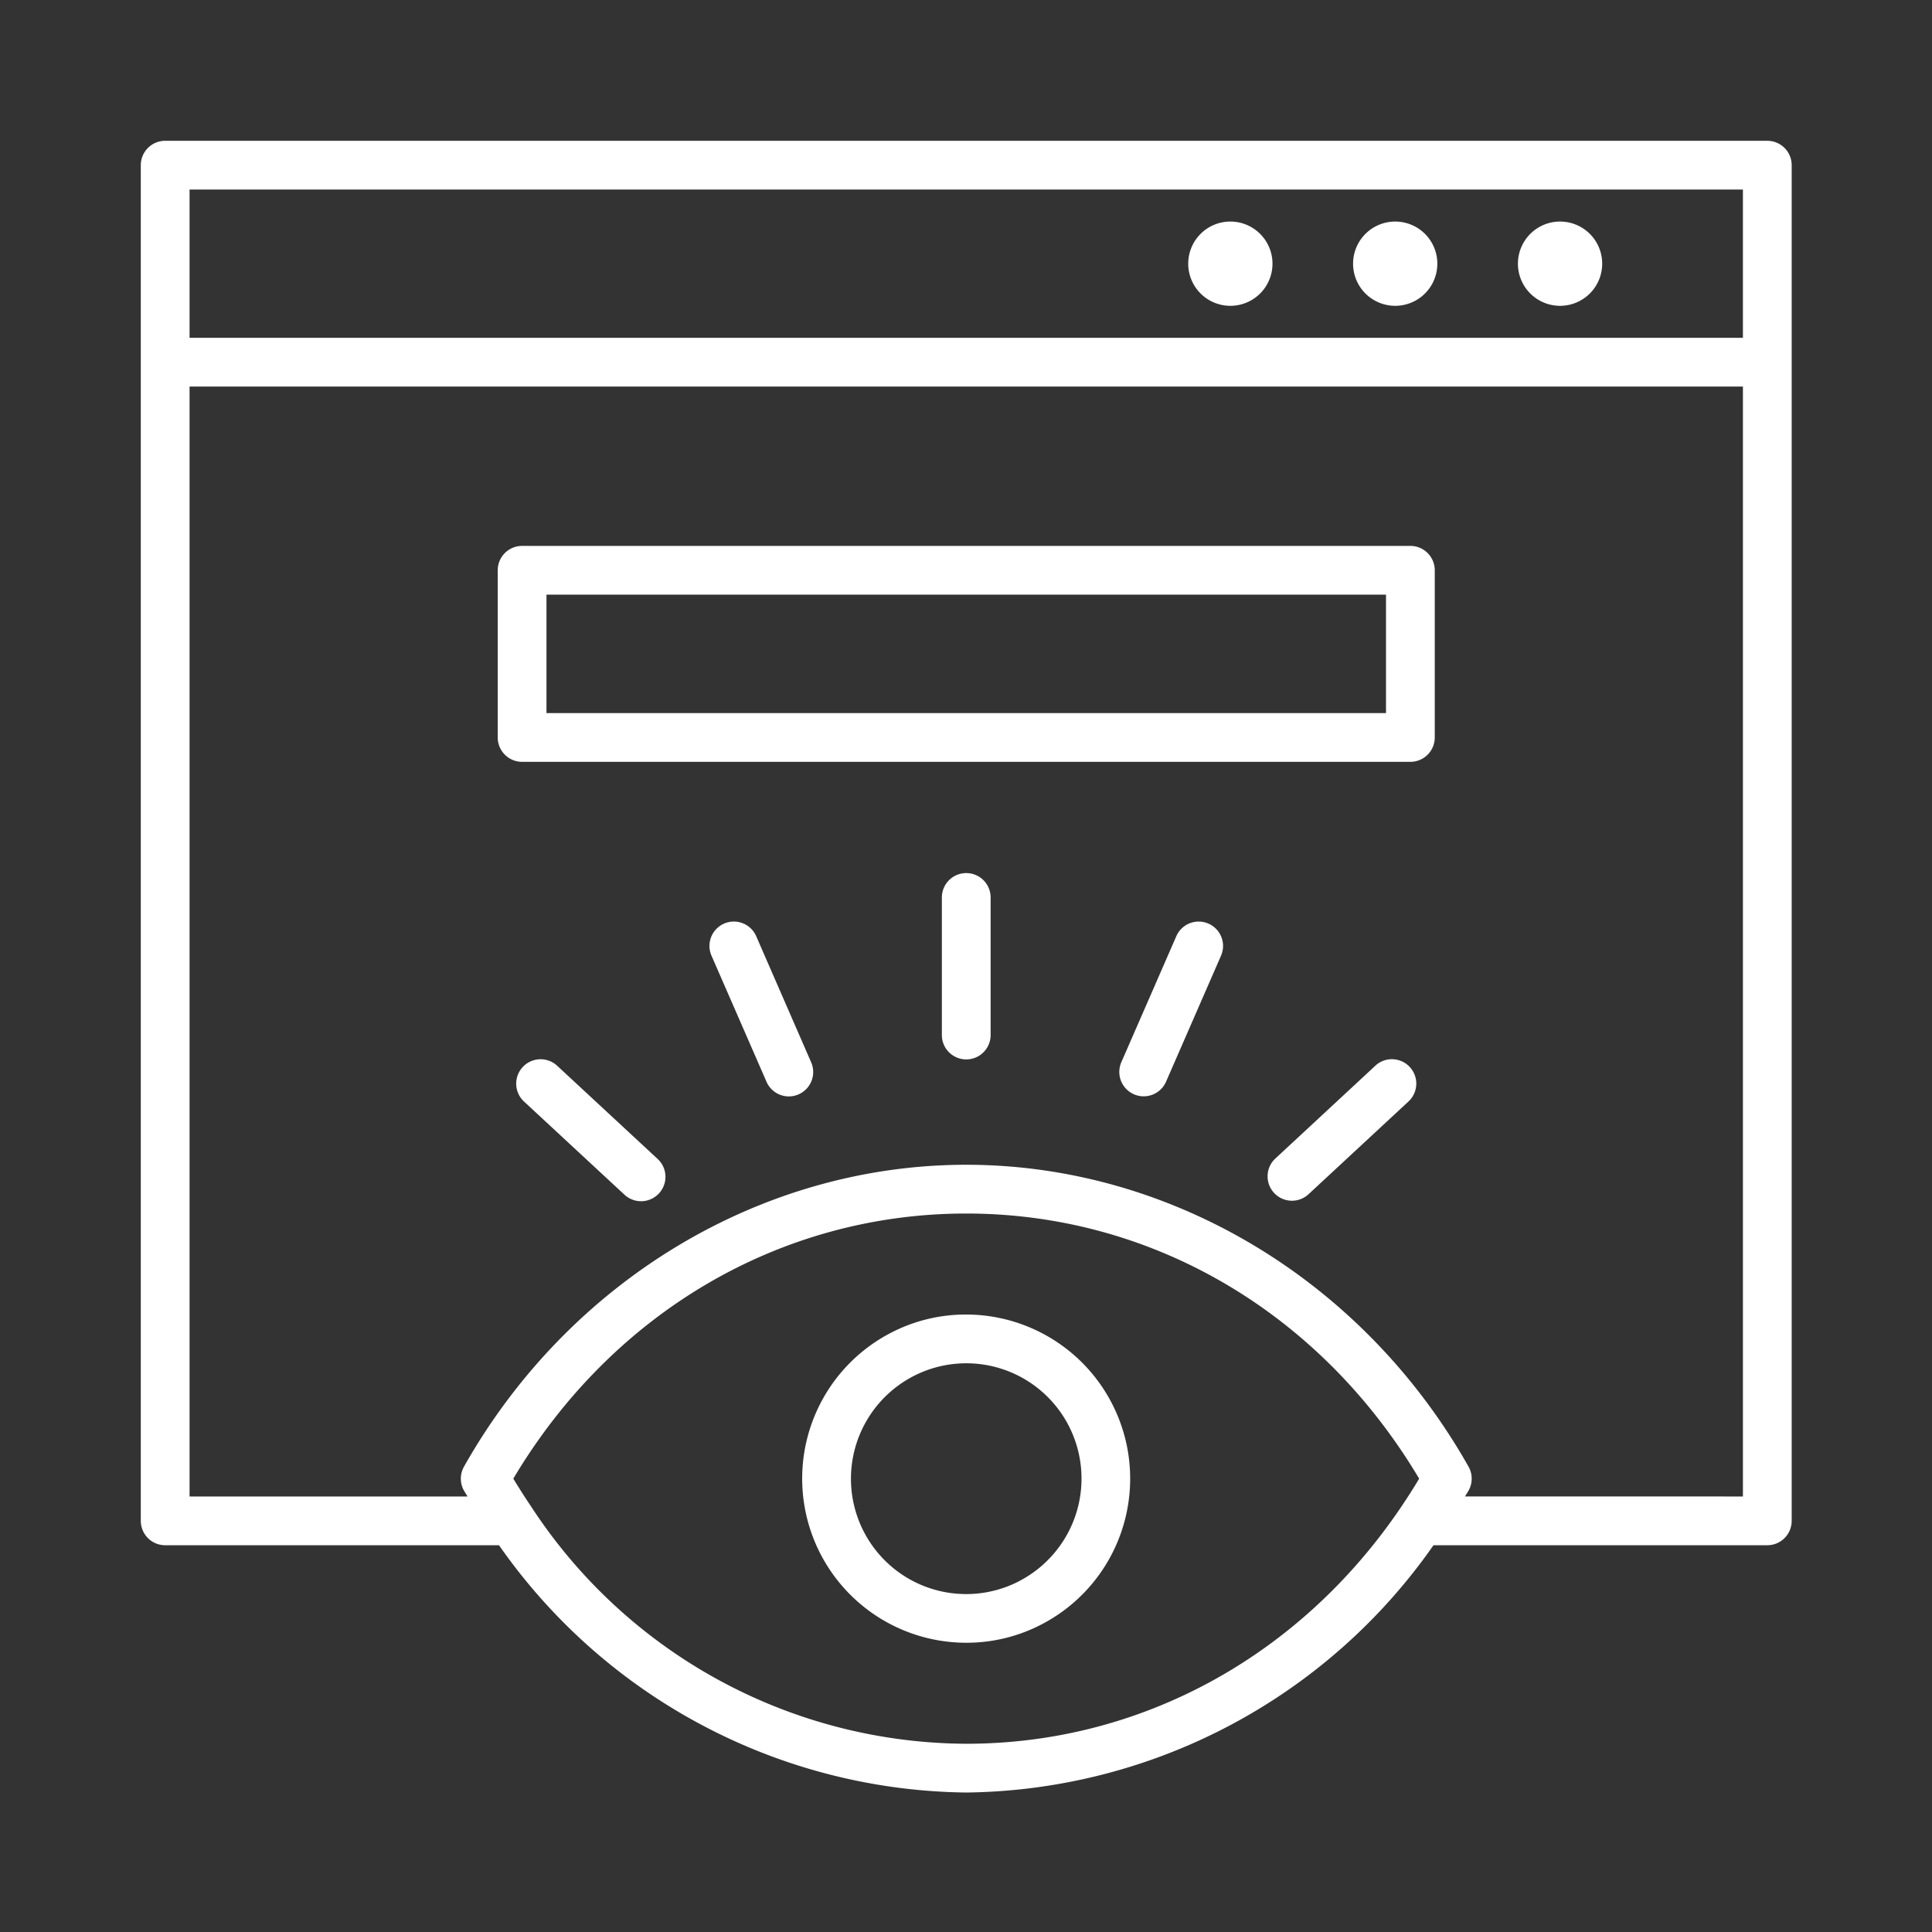 <?xml version="1.0"?>
<svg xmlns="http://www.w3.org/2000/svg" id="Layer_1" height="512px" viewBox="0 0 128 128" width="512px" data-name="Layer 1" class=""><rect x="0" y="0" width="128" height="128" fill="#333333" stroke="none"/><g transform="matrix(0.923 0 0 0.923 4.944 4.944)"><path d="m121.5 4.75h-115a1.75 1.75 0 0 0 -1.75 1.75v97.31a1.751 1.751 0 0 0 1.75 1.75h23.962a41.469 41.469 0 0 0 33.538 17.75 41.49 41.49 0 0 0 33.539-17.75h23.961a1.751 1.751 0 0 0 1.75-1.75v-97.31a1.75 1.75 0 0 0 -1.75-1.75zm-113.25 3.5h111.5v10.641h-111.5zm55.75 111.56a37.482 37.482 0 0 1 -31.176-16.942l-.035-.055c-.447-.662-.881-1.337-1.3-2.033 7.105-11.935 19.186-19.03 32.511-19.03s25.4 7.094 32.511 19.03c-.416.7-.852 1.377-1.3 2.041l-.019.029c-7.234 10.68-18.667 16.96-31.192 16.96zm35.8-17.75c.083-.142.174-.276.255-.419a1.753 1.753 0 0 0 0-1.721c-7.549-13.366-21.366-21.67-36.055-21.67s-28.511 8.3-36.052 21.67a1.753 1.753 0 0 0 0 1.721c.081.143.172.277.254.419h-19.952v-79.669h111.5v79.669z" data-original="#000000" class="active-path" data-old_color="#000000" fill="#FFFFFF"/><path d="m82.958 10.547a3.024 3.024 0 1 0 3.024 3.024 3.024 3.024 0 0 0 -3.024-3.024z" data-original="#000000" class="active-path" data-old_color="#000000" fill="#FFFFFF"/><path d="m94.792 10.547a3.024 3.024 0 1 0 3.023 3.024 3.024 3.024 0 0 0 -3.023-3.024z" data-original="#000000" class="active-path" data-old_color="#000000" fill="#FFFFFF"/><path d="m106.625 10.547a3.024 3.024 0 1 0 3.023 3.024 3.023 3.023 0 0 0 -3.023-3.024z" data-original="#000000" class="active-path" data-old_color="#000000" fill="#FFFFFF"/><path d="m95.88 33.828h-63.76a1.75 1.75 0 0 0 -1.75 1.75v12a1.75 1.75 0 0 0 1.75 1.75h63.76a1.75 1.75 0 0 0 1.75-1.75v-12a1.75 1.75 0 0 0 -1.75-1.75zm-1.75 12h-60.26v-8.5h60.26z" data-original="#000000" class="active-path" data-old_color="#000000" fill="#FFFFFF"/><path d="m63.986 89a11.65 11.65 0 0 0 -5.371 1.3 11.783 11.783 0 0 0 5.4 22.26 11.654 11.654 0 0 0 5.371-1.307 11.782 11.782 0 0 0 -5.4-22.253zm3.8 19.146a8.268 8.268 0 0 1 -11.149-3.579 8.289 8.289 0 0 1 3.578-11.148 8.27 8.27 0 0 1 11.148 3.578 8.29 8.29 0 0 1 -3.577 11.146z" data-original="#000000" class="active-path" data-old_color="#000000" fill="#FFFFFF"/><path d="m64 57.313a1.75 1.75 0 0 0 -1.75 1.75v9.875a1.75 1.75 0 0 0 3.5 0v-9.875a1.75 1.75 0 0 0 -1.75-1.75z" data-original="#000000" class="active-path" data-old_color="#000000" fill="#FFFFFF"/><path d="m81.381 60.939a1.75 1.75 0 0 0 -2.3.9l-3.949 9.051a1.749 1.749 0 0 0 .905 2.3 1.73 1.73 0 0 0 .7.147 1.751 1.751 0 0 0 1.605-1.05l3.949-9.051a1.749 1.749 0 0 0 -.91-2.297z" data-original="#000000" class="active-path" data-old_color="#000000" fill="#FFFFFF"/><path d="m93.389 71.119-7.239 6.718a1.75 1.75 0 0 0 2.381 2.563l7.239-6.717a1.751 1.751 0 0 0 -2.381-2.567z" data-original="#000000" class="active-path" data-old_color="#000000" fill="#FFFFFF"/><path d="m48.923 61.843a1.75 1.75 0 0 0 -3.208 1.4l3.949 9.051a1.751 1.751 0 0 0 1.6 1.05 1.73 1.73 0 0 0 .7-.147 1.749 1.749 0 0 0 .905-2.3z" data-original="#000000" class="active-path" data-old_color="#000000" fill="#FFFFFF"/><path d="m34.611 71.119a1.751 1.751 0 0 0 -2.381 2.567l7.239 6.714a1.75 1.75 0 0 0 2.381-2.566z" data-original="#000000" class="active-path" data-old_color="#000000" fill="#FFFFFF"/></g> </svg>
